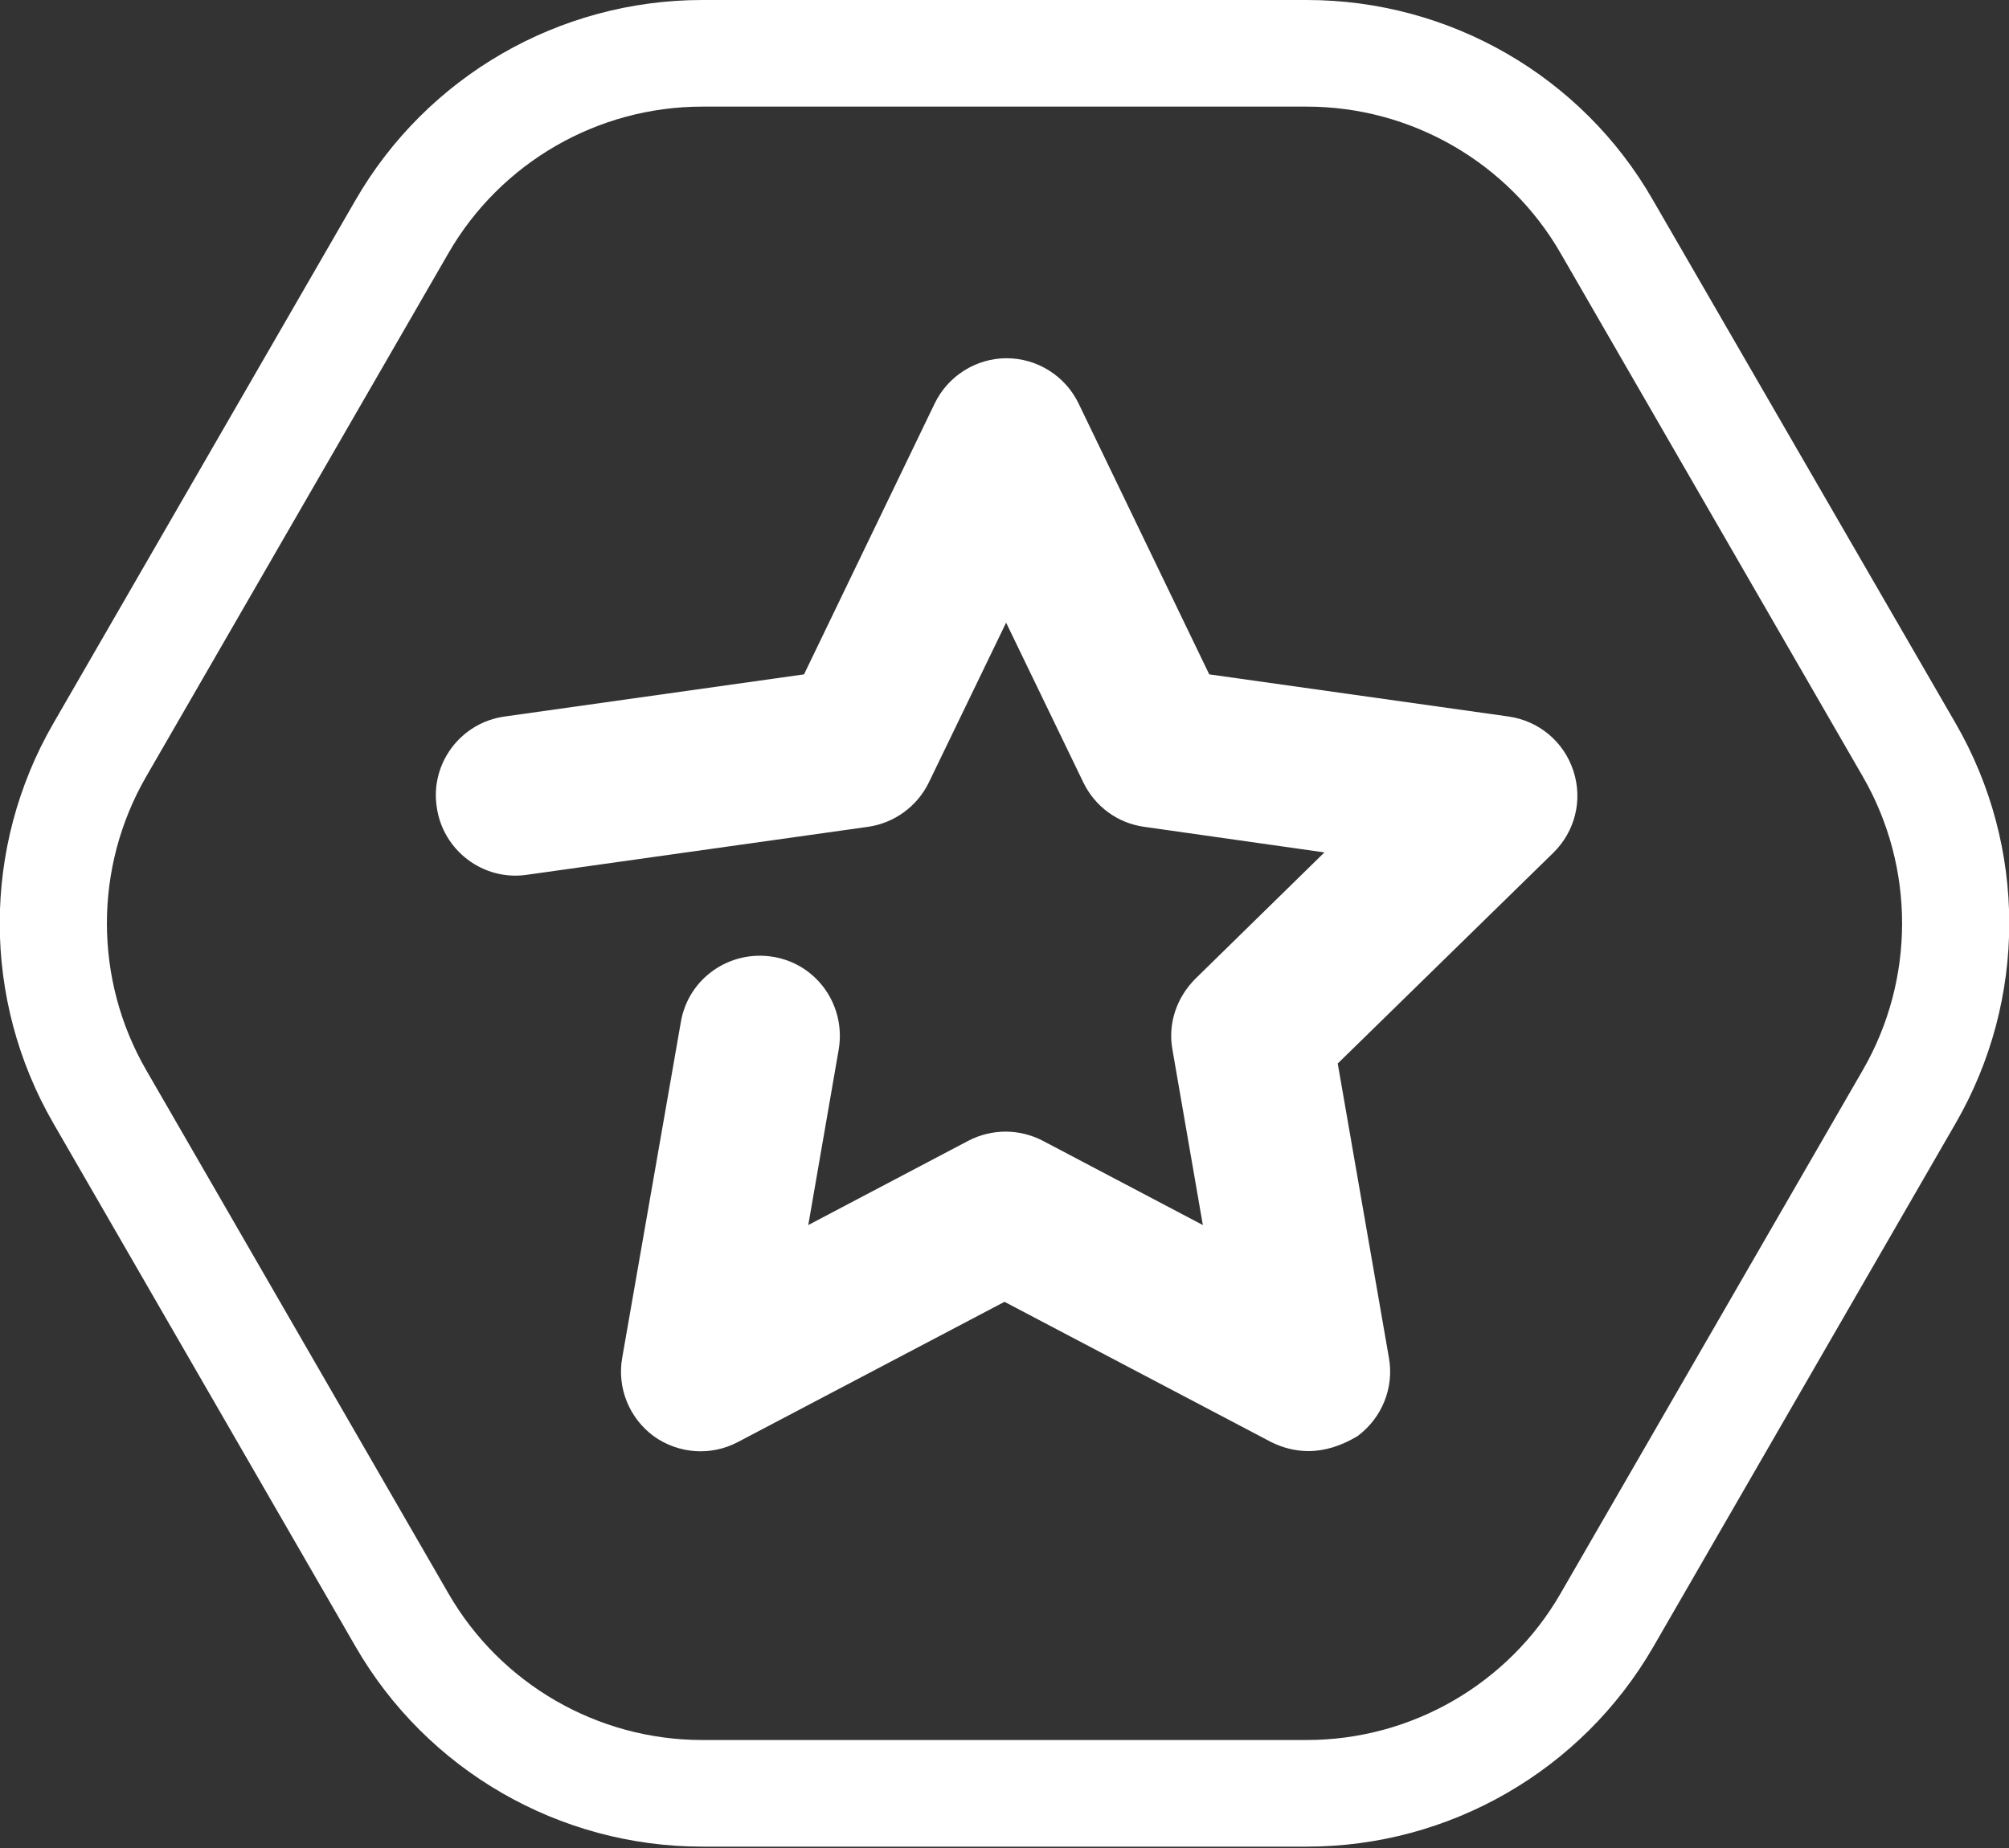 <svg width="100" height="92" viewBox="0 0 100 92" fill="none" xmlns="http://www.w3.org/2000/svg">
<rect x="0" y="0" width="100" height="92" fill="#333333" stroke="none"/>
<g clip-path="url(#clip0)">
<path d="M65.048 5.308C70.249 5.308 75.08 8.094 77.68 12.606L92.728 38.668C95.329 43.179 95.329 48.753 92.728 53.264L77.68 79.326C75.08 83.838 70.249 86.624 65.048 86.624H34.952C29.75 86.624 24.92 83.838 22.32 79.326L7.272 53.264C4.671 48.753 4.671 43.179 7.272 38.668L22.32 12.606C24.92 8.094 29.75 5.308 34.952 5.308H65.048ZM65.048 0H34.952C27.84 0 21.258 3.795 17.702 9.952L2.654 36.014C-0.902 42.171 -0.902 49.761 2.654 55.918L17.702 81.98C21.258 88.137 27.84 91.932 34.952 91.932H65.048C72.16 91.932 78.742 88.137 82.298 81.98L97.346 55.918C100.902 49.761 100.902 42.171 97.346 36.014L82.272 9.952C78.742 3.795 72.16 0 65.048 0Z" fill="white"/>
<path d="M65.127 72.24C64.49 72.24 63.853 72.081 63.27 71.789L50 64.809L36.73 71.789C35.377 72.505 33.758 72.373 32.537 71.497C31.316 70.594 30.706 69.082 30.971 67.596L33.891 50.876C34.262 48.7 36.332 47.266 38.508 47.638C40.685 48.01 42.118 50.08 41.746 52.256L40.233 60.987L48.195 56.794C49.363 56.184 50.743 56.184 51.911 56.794L59.873 60.987L58.36 52.256C58.121 50.955 58.572 49.655 59.501 48.726L65.924 42.436L56.953 41.162C55.626 40.977 54.512 40.154 53.928 38.96L50.08 30.998L46.231 38.96C45.648 40.154 44.506 40.977 43.206 41.162L26.221 43.551C24.045 43.869 22.028 42.33 21.736 40.154C21.417 37.978 22.956 35.961 25.133 35.669L40.021 33.572L46.523 20.09C47.187 18.71 48.593 17.834 50.106 17.834C51.619 17.834 53.026 18.71 53.689 20.09L60.191 33.572L75.08 35.669C76.592 35.881 77.84 36.916 78.317 38.376C78.795 39.835 78.397 41.401 77.309 42.463L66.587 52.946L69.135 67.596C69.4 69.082 68.79 70.594 67.569 71.497C66.773 71.975 65.95 72.24 65.127 72.24Z" fill="white"/>
</g>
<defs>
<clipPath id="clip0">
<rect width="100" height="91.932" fill="white"/>
</clipPath>
</defs>
</svg>
